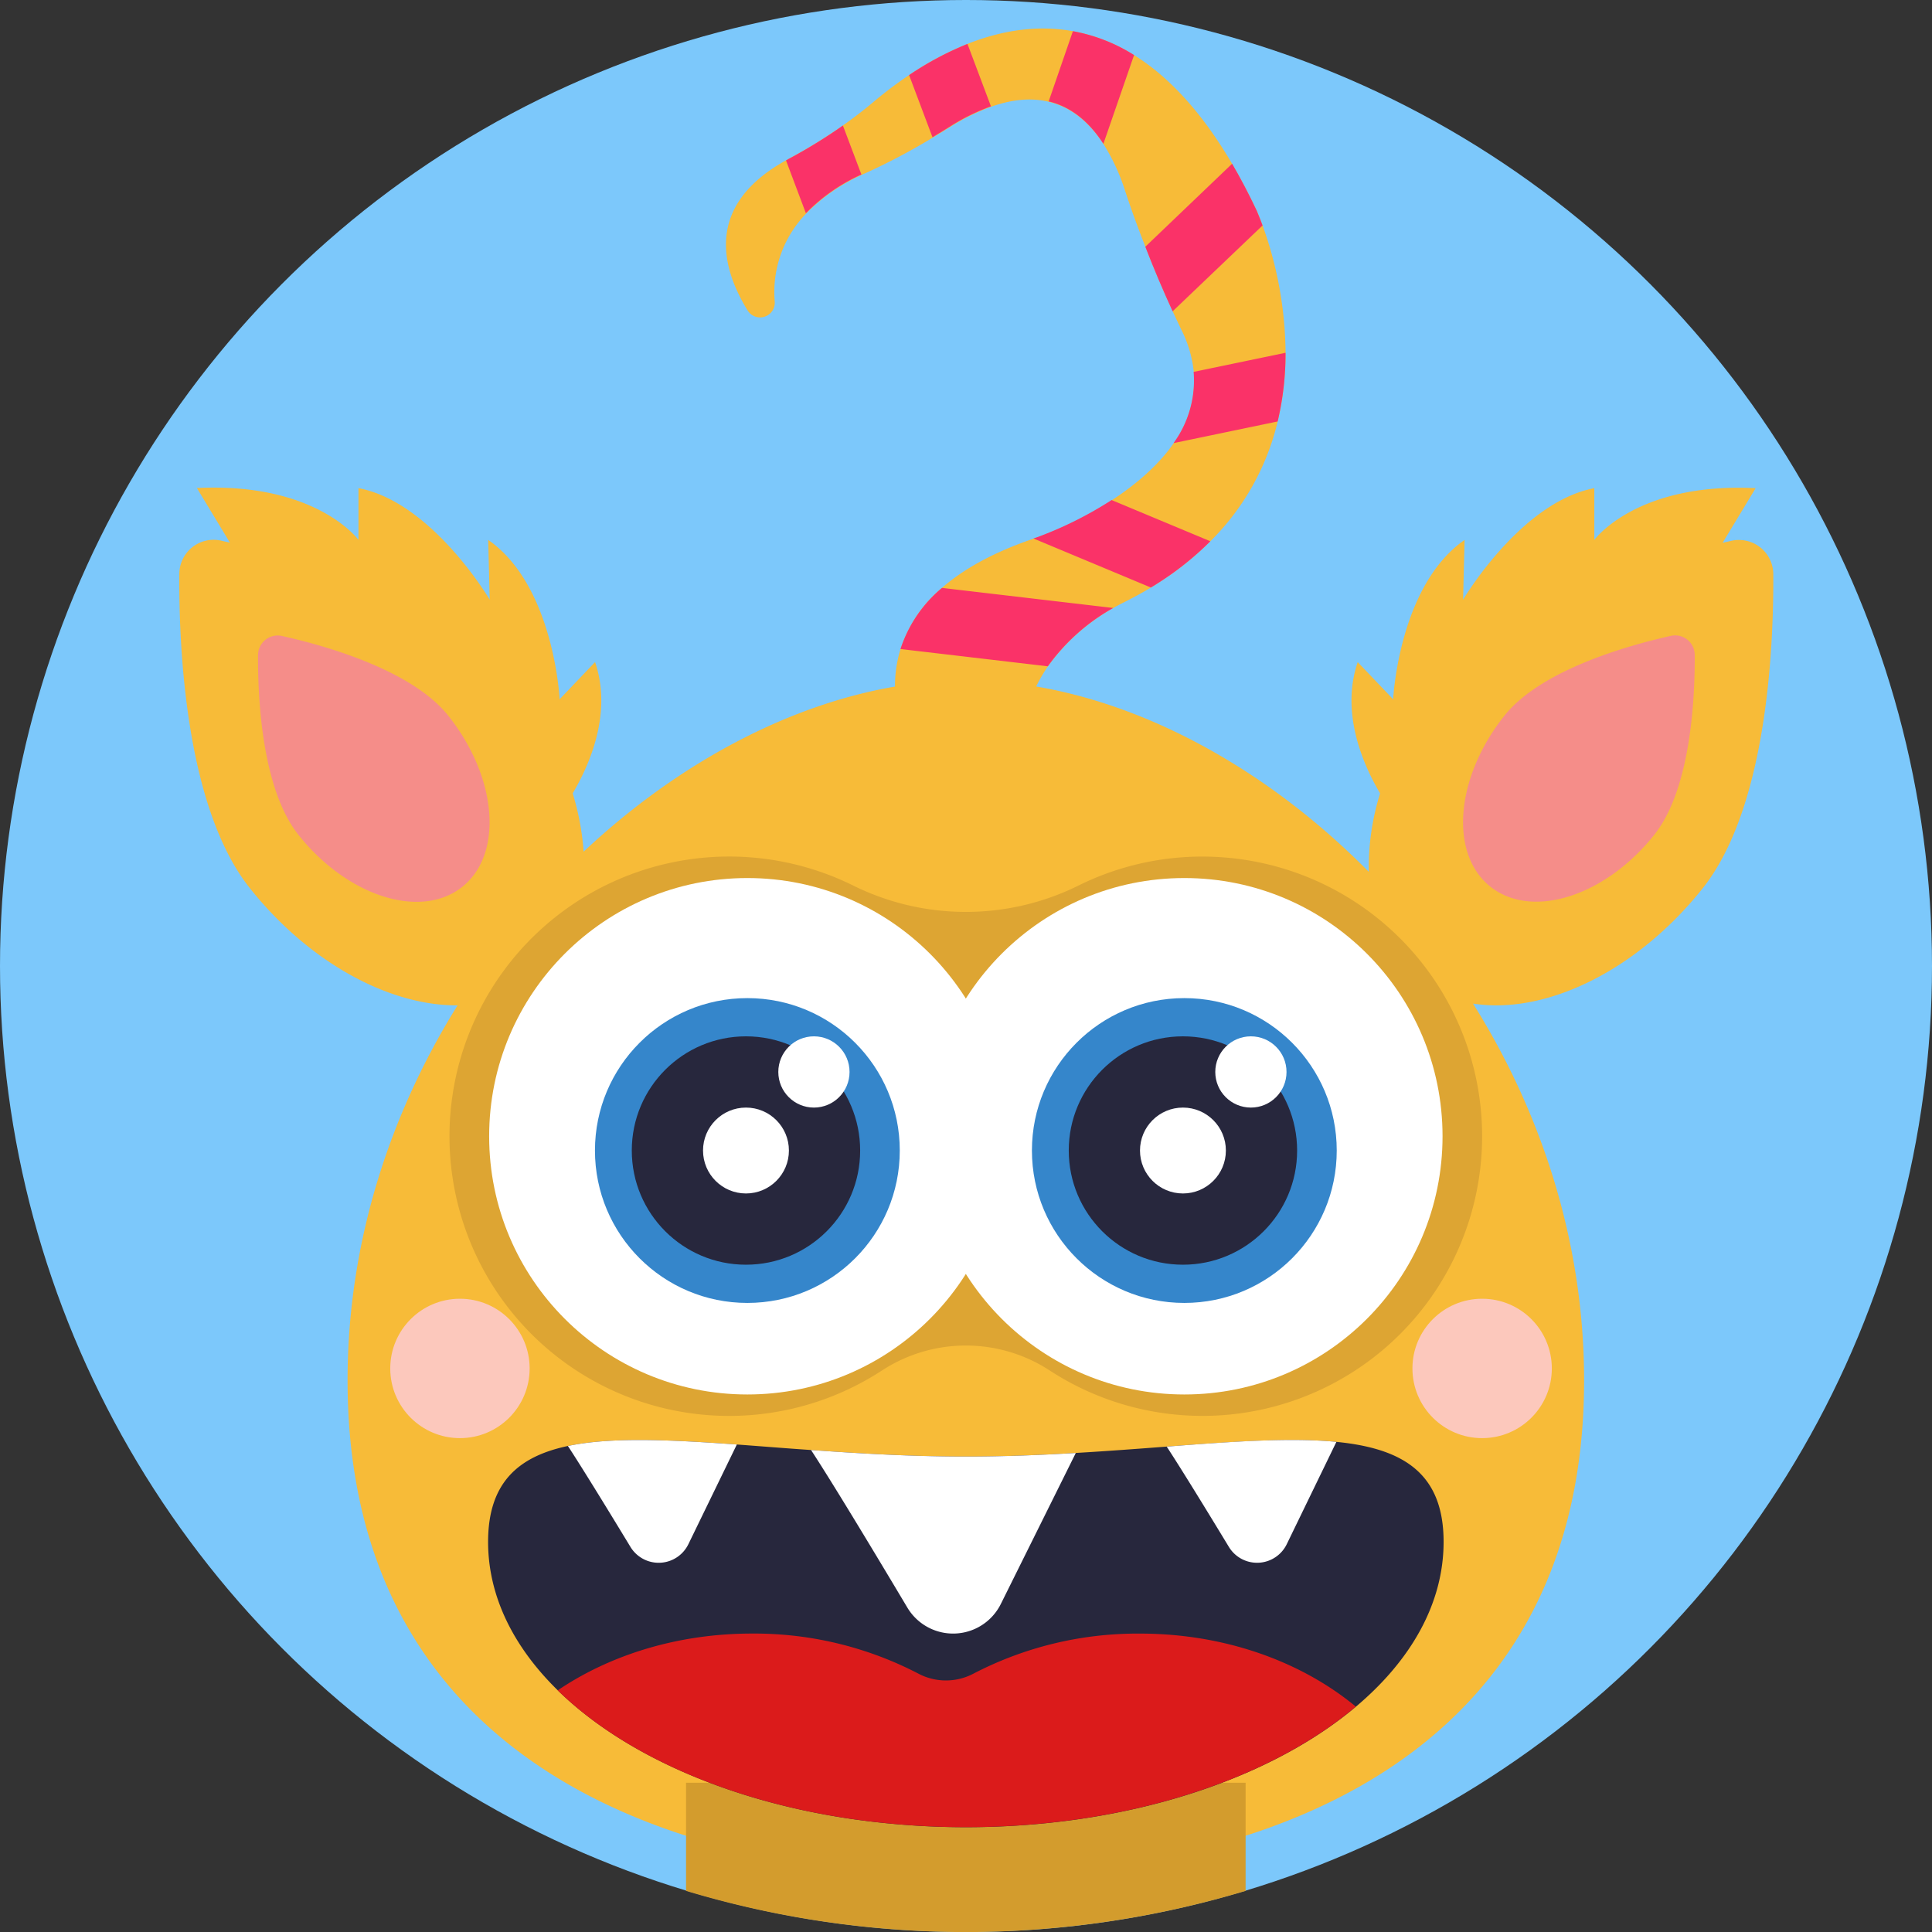<svg xmlns="http://www.w3.org/2000/svg" viewBox="0 0 512 512"><rect x="0" y="0" width="512" height="512" fill="#333333" stroke="none"/><defs><style>.cls-1{fill:#7cc8fb;}.cls-2{fill:#f7bb38;}.cls-3{fill:#dda533;}.cls-4{fill:#d39c2d;}.cls-5{fill:#f58d89;}.cls-6{fill:#fff;}.cls-7{fill:#3586cb;}.cls-8{fill:#27273d;}.cls-9{fill:#db1b1b;}.cls-10{fill:#fa3268;}.cls-11{fill:#fcc8bc;}</style></defs><title>50 Monsters Avatar Icons</title><g id="BULINE"><circle class="cls-1" cx="256" cy="256" r="256"/></g><g id="Icons"><path class="cls-2" d="M451.19,235.46c-17.58,22.06-41.86,33.5-60.82,30.5,18.06,28.83,29.43,63.09,29.43,99.85,0,102.46-88.31,131.35-163.84,131.35S92.11,468.27,92.11,365.81c0-36.57,11.25-70.65,29.15-99.38-17.91.12-39.15-11.11-55-31-17-21.31-18.88-63.4-18.74-83.33a9.09,9.09,0,0,1,11.07-8.83l2.34.54-8.75-14.48C83.89,127.77,95,143.08,95,143.08V129.36c19.53,3.69,34.78,29.56,34.78,29.56l-.4-15.84c17.48,12.14,18.93,42.23,18.93,42.23l9.39-9.85c4.67,13.63-1.62,27.52-5.93,34.78a69.57,69.57,0,0,1,2.9,15.46c24.66-23.16,53.89-38.84,82.51-43.75a33,33,0,0,1,1.49-10,35.34,35.34,0,0,1,11-16.2c5.58-4.84,13.41-9.33,24.24-13l1.1-.37a101,101,0,0,0,19.63-9.81c6-3.92,12.19-9,16.4-15.13a28.19,28.19,0,0,0,5.33-18.88,32.06,32.06,0,0,0-3.21-11q-1.2-2.48-2.35-5-3.88-8.44-7.24-17.11-3-7.55-5.52-15.23a53.24,53.24,0,0,0-5.59-12c-3.49-5.41-8.19-9.72-14.5-11.24-4.31-1.06-9.37-.8-15.3,1.31a55.46,55.46,0,0,0-11,5.44c-1.49.93-3,1.85-4.49,2.75a172.11,172.11,0,0,1-17.92,9.46c-.31.13-.61.27-.92.42a48.11,48.11,0,0,0-14.71,10.26,29.85,29.85,0,0,0-8.31,23.3,3.89,3.89,0,0,1-7.2,2.33C191,70.68,186.9,54.36,208.3,42.49l.62-.35a139.75,139.75,0,0,0,14.46-8.89c2.76-1.93,5.44-4,8-6.15a111.32,111.32,0,0,1,9.53-7.2,82.85,82.85,0,0,1,15.47-8.26c8.55-3.38,18.1-5.17,27.94-3.38a45.75,45.75,0,0,1,16.21,6.33c8.87,5.52,17.69,14.67,26,28.83,2.2,3.77,4.38,7.9,6.5,12.39,0,0,.65,1.42,1.57,3.94a101.63,101.63,0,0,1,6.09,33.74,77.79,77.79,0,0,1-2.09,18.2,66.27,66.27,0,0,1-17.84,31.75,80.88,80.88,0,0,1-13.83,11.06c-.64.42-1.28.82-1.93,1.2-2.37,1.44-4.81,2.75-7.3,4-.7.35-1.62.82-2.67,1.43a53.43,53.43,0,0,0-17.32,15.46,39.71,39.71,0,0,0-3.11,5.34c30.81,5.24,62.36,23,88.14,49.11a66,66,0,0,1,3-20.79c-4.31-7.26-10.6-21.15-5.93-34.78l9.39,9.85s1.45-30.09,18.93-42.23l-.4,15.84s15.25-25.87,34.78-29.56v13.72s11.08-15.31,42.75-13.72l-8.75,14.48,2.35-.54a9.11,9.11,0,0,1,11.08,8.83C470.06,172.06,468.16,214.15,451.19,235.46Z"/><path class="cls-3" d="M321.53,227.06a73.8,73.8,0,0,0-35.68,7.6,67.27,67.27,0,0,1-59.78,0,74.12,74.12,0,1,0,7.59,128.58,40.66,40.66,0,0,1,44.6,0,74.11,74.11,0,1,0,43.27-136.18Z"/><path class="cls-4" d="M330.1,472.44v28.67a257.52,257.52,0,0,1-148.29,0V472.44Z"/><path class="cls-5" d="M118.79,189.66c13,16.33,14.67,36.64,3.71,45.37s-30.39,2.57-43.39-13.76c-9.72-12.2-10.8-36.28-10.73-47.68a5.21,5.21,0,0,1,6.34-5.05C85.85,171,109.08,177.46,118.79,189.66Z"/><path class="cls-5" d="M398.69,189.66C385.68,206,384,226.3,395,235s30.39,2.57,43.39-13.76c9.72-12.2,10.8-36.28,10.73-47.68a5.2,5.2,0,0,0-6.34-5.05C431.63,171,408.41,177.46,398.69,189.66Z"/><circle class="cls-6" cx="198.06" cy="301.12" r="68.43"/><circle class="cls-7" cx="198.06" cy="304.9" r="40.39"/><circle class="cls-8" cx="197.69" cy="304.9" r="30.26"/><circle class="cls-6" cx="215.7" cy="284.08" r="9.44"/><circle class="cls-6" cx="197.69" cy="304.9" r="11.38"/><circle class="cls-6" cx="313.86" cy="301.12" r="68.43"/><circle class="cls-7" cx="313.86" cy="304.9" r="40.39"/><circle class="cls-8" cx="313.49" cy="304.9" r="30.26"/><circle class="cls-6" cx="331.5" cy="284.08" r="9.44"/><circle class="cls-6" cx="313.49" cy="304.9" r="11.38"/><path class="cls-8" d="M382.57,408.61c0,16.27-8.59,31.34-23.23,43.67-19.06,16.06-48.35,27.5-82.21,30.89a211.32,211.32,0,0,1-52.5-1.28c-32.41-4.92-59.81-17.3-76.8-33.92-11.73-11.46-18.48-24.93-18.48-39.36,0-15.48,7.79-22.59,21.15-25.41,11.36-2.39,26.73-1.69,44.77-.39,6.25.45,12.83,1,19.66,1.46,12.86.92,26.66,1.73,41,1.73,10,0,19.79-.39,29.14-.95,8.38-.49,16.43-1.1,24.06-1.68,17.56-1.33,32.93-2.43,45-1.26C371.93,383.85,382.57,390.5,382.57,408.61Z"/><path class="cls-9" d="M302.11,432.92A94.19,94.19,0,0,0,258,443.52a15.64,15.64,0,0,1-14.64,0,94.2,94.2,0,0,0-44.09-10.61c-19.63,0-37.6,5.66-51.47,15.05,17,16.62,44.39,29,76.8,33.92a211.32,211.32,0,0,0,52.5,1.28c33.86-3.39,63.15-14.83,82.21-30.89C344.87,440.34,324.59,432.92,302.11,432.92Z"/><path class="cls-6" d="M195.27,382.81l-12.85,26.43a8.75,8.75,0,0,1-15.34.71c-5.59-9.22-12.64-20.73-16.58-26.75C161.86,380.81,177.23,381.51,195.27,382.81Z"/><path class="cls-6" d="M354.16,382.11,341,409.23a8.74,8.74,0,0,1-15.33.72c-5.54-9.13-12.51-20.52-16.48-26.58C326.72,382,342.09,380.94,354.16,382.11Z"/><path class="cls-6" d="M285.1,385.05l-19.86,40a14.12,14.12,0,0,1-24.77,1c-8.94-15-20.08-33.47-25.54-41.78,12.86.92,26.66,1.73,41,1.73C266,386,275.75,385.61,285.1,385.05Z"/><path class="cls-10" d="M228.28,46.25a48.11,48.11,0,0,0-14.71,10.26l-5.27-14,.62-.35a139.75,139.75,0,0,0,14.46-8.89Z"/><path class="cls-10" d="M262.61,28.18a55.46,55.46,0,0,0-11,5.44c-1.49.93-3,1.85-4.49,2.75l-6.2-16.47a82.85,82.85,0,0,1,15.47-8.26Z"/><path class="cls-10" d="M300.54,14.59l-8.13,23.52c-3.49-5.41-8.19-9.72-14.5-11.24l6.42-18.61A45.75,45.75,0,0,1,300.54,14.59Z"/><path class="cls-10" d="M334.59,59.75,310.76,82.5q-3.88-8.44-7.24-17.11l23-22c2.2,3.77,4.38,7.9,6.5,12.39C333,55.81,333.67,57.23,334.59,59.75Z"/><path class="cls-10" d="M340.68,93.49a77.79,77.79,0,0,1-2.09,18.2L311,117.43a28.19,28.19,0,0,0,5.33-18.88Z"/><path class="cls-10" d="M320.75,143.44a80.88,80.88,0,0,1-13.83,11.06c-.64.42-1.28.82-1.93,1.2l-31.13-13,1.1-.37a101,101,0,0,0,19.63-9.81Z"/><path class="cls-10" d="M295,161.12a53.43,53.43,0,0,0-17.32,15.46L238.64,172a35.34,35.34,0,0,1,11-16.2Z"/><circle class="cls-11" cx="121.89" cy="362.65" r="18.47"/><circle class="cls-11" cx="392.78" cy="362.65" r="18.47"/></g></svg>